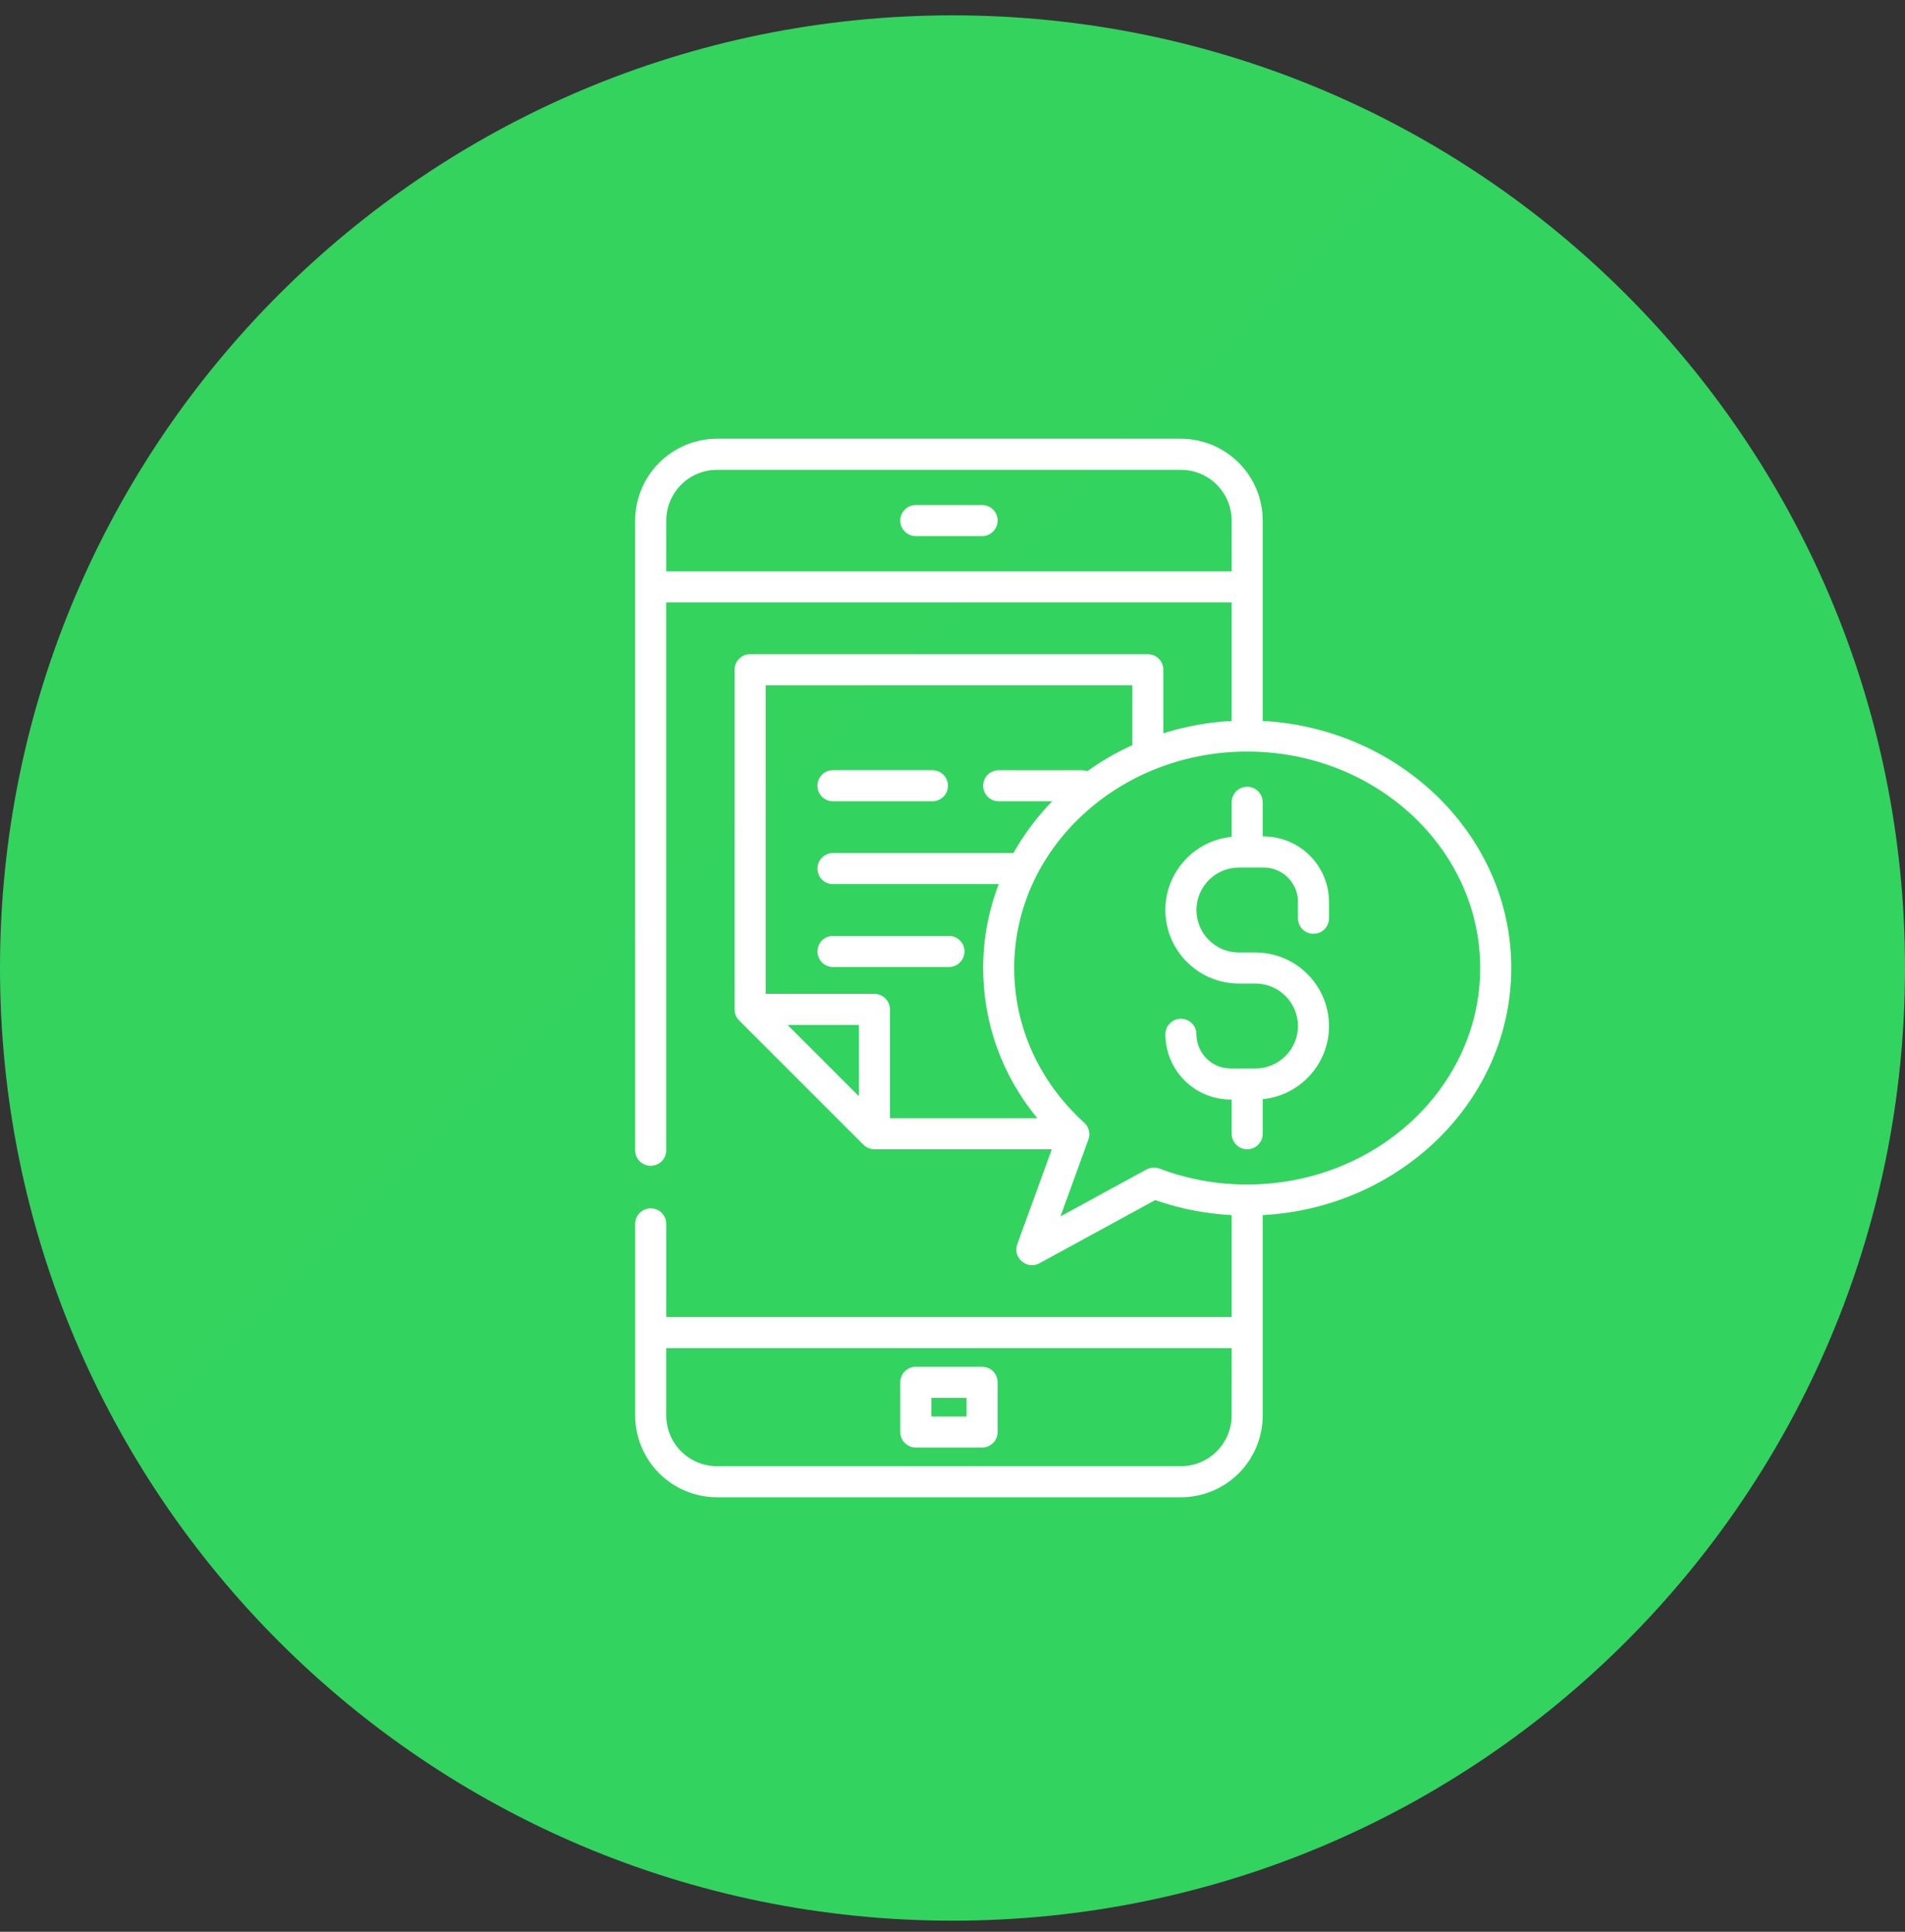 <svg width="72" height="73" viewBox="0 0 72 73" fill="none" xmlns="http://www.w3.org/2000/svg">
<rect x="0" y="0" width="72" height="73" fill="#333333" stroke="none"/>
<g clip-path="url(#clip0_7_32)">
<path d="M36 72.58C55.882 72.58 72 56.462 72 36.58C72 16.698 55.882 0.58 36 0.58C16.118 0.58 0 16.698 0 36.58C0 56.462 16.118 72.58 36 72.58Z" fill="url(#paint0_linear_7_32)"/>
<path d="M44.633 16.58C45.453 16.581 46.239 16.907 46.818 17.487C47.398 18.067 47.724 18.852 47.725 19.672V27.242C52.955 27.528 57.118 31.607 57.118 36.58C57.118 41.553 52.956 45.632 47.725 45.918V53.488C47.724 54.308 47.398 55.094 46.819 55.674C46.239 56.253 45.453 56.579 44.633 56.58H27.099C26.279 56.579 25.493 56.253 24.913 55.674C24.334 55.094 24.008 54.308 24.007 53.488V46.248C24.007 46.092 24.069 45.943 24.179 45.833C24.289 45.723 24.438 45.661 24.594 45.661C24.75 45.661 24.899 45.723 25.009 45.833C25.119 45.943 25.181 46.092 25.181 46.248V49.77H46.551V45.918C45.566 45.866 44.593 45.675 43.661 45.35L39.278 47.741C38.812 47.995 38.265 47.521 38.445 47.025L39.753 43.429H33.048C32.892 43.428 32.743 43.367 32.633 43.257L27.936 38.561C27.826 38.451 27.765 38.302 27.764 38.146V25.308C27.764 24.984 28.027 24.721 28.351 24.721H43.381C43.705 24.721 43.968 24.984 43.968 25.308V27.71C44.787 27.452 45.653 27.291 46.551 27.242V22.764H25.18V43.468C25.18 43.545 25.165 43.621 25.135 43.693C25.106 43.764 25.063 43.829 25.008 43.883C24.953 43.938 24.889 43.981 24.818 44.01C24.746 44.04 24.67 44.055 24.593 44.055C24.516 44.055 24.44 44.04 24.368 44.01C24.297 43.981 24.232 43.938 24.178 43.883C24.123 43.829 24.08 43.764 24.051 43.693C24.021 43.621 24.006 43.545 24.006 43.468V19.672C24.007 18.852 24.333 18.066 24.913 17.486C25.493 16.907 26.279 16.581 27.099 16.58H44.633ZM46.551 50.944H25.18V53.488C25.18 53.997 25.383 54.484 25.742 54.844C26.102 55.203 26.59 55.406 27.098 55.406H44.632C45.141 55.406 45.628 55.203 45.988 54.844C46.347 54.484 46.549 53.997 46.55 53.488L46.551 50.944ZM37.118 51.649C37.443 51.649 37.705 51.911 37.705 52.236V54.114C37.705 54.191 37.69 54.267 37.66 54.339C37.631 54.41 37.588 54.475 37.533 54.529C37.478 54.584 37.414 54.627 37.343 54.656C37.271 54.686 37.195 54.701 37.118 54.701H34.613C34.536 54.701 34.46 54.686 34.388 54.656C34.317 54.627 34.252 54.584 34.198 54.529C34.143 54.475 34.1 54.41 34.071 54.339C34.041 54.267 34.026 54.191 34.026 54.114V52.236C34.026 51.911 34.289 51.649 34.613 51.649H37.118ZM36.531 52.823H35.201V53.527H36.531V52.823ZM47.138 28.4C42.282 28.4 38.332 32.07 38.332 36.58C38.332 38.797 39.272 40.873 40.979 42.426C41.156 42.586 41.218 42.836 41.136 43.061L40.08 45.966L43.331 44.193C43.405 44.152 43.488 44.128 43.572 44.122C43.657 44.117 43.742 44.129 43.821 44.159C44.881 44.559 46.005 44.763 47.138 44.76C51.994 44.76 55.944 41.09 55.944 36.58C55.944 32.07 51.994 28.4 47.138 28.4ZM47.138 29.73C47.462 29.73 47.725 29.994 47.725 30.318V31.609H47.765C48.419 31.61 49.045 31.87 49.507 32.333C49.969 32.795 50.229 33.422 50.23 34.075V34.701C50.23 34.857 50.168 35.006 50.058 35.116C49.948 35.226 49.799 35.288 49.643 35.288C49.487 35.288 49.338 35.226 49.228 35.116C49.118 35.006 49.056 34.857 49.056 34.701V34.075C49.056 33.363 48.476 32.784 47.764 32.784H46.824C45.94 32.784 45.22 33.504 45.22 34.388C45.22 35.273 45.94 35.993 46.825 35.993H47.451C48.188 35.994 48.894 36.287 49.415 36.808C49.936 37.329 50.229 38.035 50.23 38.772C50.23 40.212 49.13 41.399 47.725 41.537V42.842C47.725 42.998 47.663 43.147 47.553 43.257C47.443 43.367 47.294 43.429 47.138 43.429C46.982 43.429 46.833 43.367 46.723 43.257C46.613 43.147 46.551 42.998 46.551 42.842V41.551H46.511C45.857 41.55 45.231 41.29 44.769 40.828C44.307 40.365 44.047 39.739 44.046 39.085C44.046 38.929 44.108 38.78 44.218 38.67C44.328 38.56 44.477 38.498 44.633 38.498C44.789 38.498 44.938 38.56 45.048 38.67C45.158 38.78 45.22 38.929 45.22 39.085C45.22 39.797 45.8 40.376 46.512 40.376H47.451C48.336 40.376 49.056 39.656 49.056 38.772C49.056 37.887 48.336 37.167 47.451 37.167H46.825C46.088 37.166 45.381 36.874 44.86 36.353C44.339 35.832 44.046 35.125 44.045 34.388C44.045 32.948 45.147 31.761 46.551 31.623V30.318C46.551 29.994 46.814 29.73 47.138 29.73ZM42.793 25.895H28.938V37.558H33.048C33.372 37.558 33.635 37.821 33.635 38.146V42.256H39.202C37.875 40.634 37.158 38.663 37.158 36.58C37.158 35.468 37.366 34.4 37.748 33.41H31.482C31.326 33.41 31.177 33.348 31.067 33.238C30.957 33.128 30.895 32.979 30.895 32.823C30.895 32.667 30.957 32.518 31.067 32.408C31.177 32.298 31.326 32.236 31.482 32.236H38.302C38.701 31.525 39.195 30.867 39.768 30.279H37.745C37.589 30.279 37.44 30.217 37.33 30.107C37.22 29.997 37.158 29.848 37.158 29.692C37.158 29.536 37.22 29.387 37.33 29.277C37.44 29.167 37.589 29.105 37.745 29.105H40.875C40.951 29.105 41.023 29.119 41.089 29.145C41.619 28.765 42.189 28.435 42.793 28.16V25.895ZM32.461 38.733H29.769L32.461 41.425V38.733ZM35.866 35.367C36.022 35.367 36.171 35.429 36.281 35.539C36.391 35.649 36.453 35.798 36.453 35.954C36.453 36.11 36.391 36.259 36.281 36.369C36.171 36.479 36.022 36.541 35.866 36.541H31.482C31.326 36.541 31.177 36.479 31.067 36.369C30.957 36.259 30.895 36.11 30.895 35.954C30.895 35.798 30.957 35.649 31.067 35.539C31.177 35.429 31.326 35.367 31.482 35.367H35.866ZM35.24 29.104C35.396 29.104 35.545 29.166 35.655 29.276C35.766 29.386 35.828 29.536 35.828 29.692C35.828 29.847 35.766 29.997 35.655 30.107C35.545 30.217 35.396 30.279 35.24 30.279H31.482C31.326 30.279 31.177 30.217 31.067 30.107C30.956 29.997 30.895 29.847 30.895 29.692C30.895 29.536 30.956 29.386 31.067 29.276C31.177 29.166 31.326 29.104 31.482 29.104H35.24ZM44.633 17.754H27.099C26.59 17.755 26.103 17.957 25.743 18.316C25.384 18.676 25.181 19.164 25.181 19.672V21.59H46.551V19.672C46.55 19.164 46.348 18.676 45.989 18.316C45.629 17.957 45.142 17.755 44.633 17.754ZM37.118 19.084C37.274 19.084 37.423 19.146 37.533 19.256C37.644 19.366 37.706 19.516 37.706 19.672C37.706 19.827 37.644 19.977 37.533 20.087C37.423 20.197 37.274 20.259 37.118 20.259H34.613C34.457 20.259 34.308 20.197 34.198 20.087C34.088 19.977 34.026 19.828 34.026 19.672C34.026 19.516 34.088 19.367 34.198 19.257C34.308 19.147 34.457 19.085 34.613 19.085L37.118 19.084Z" fill="white"/>
</g>
<defs>
<linearGradient id="paint0_linear_7_32" x1="0" y1="0.58" x2="7169.76" y2="7170.34" gradientUnits="userSpaceOnUse">
<stop stop-color="#33D35E"/>
<stop offset="1" stop-color="#2AB6D9"/>
</linearGradient>
<clipPath id="clip0_7_32">
<rect width="72" height="72" fill="white" transform="translate(0 0.58)"/>
</clipPath>
</defs>
</svg>

